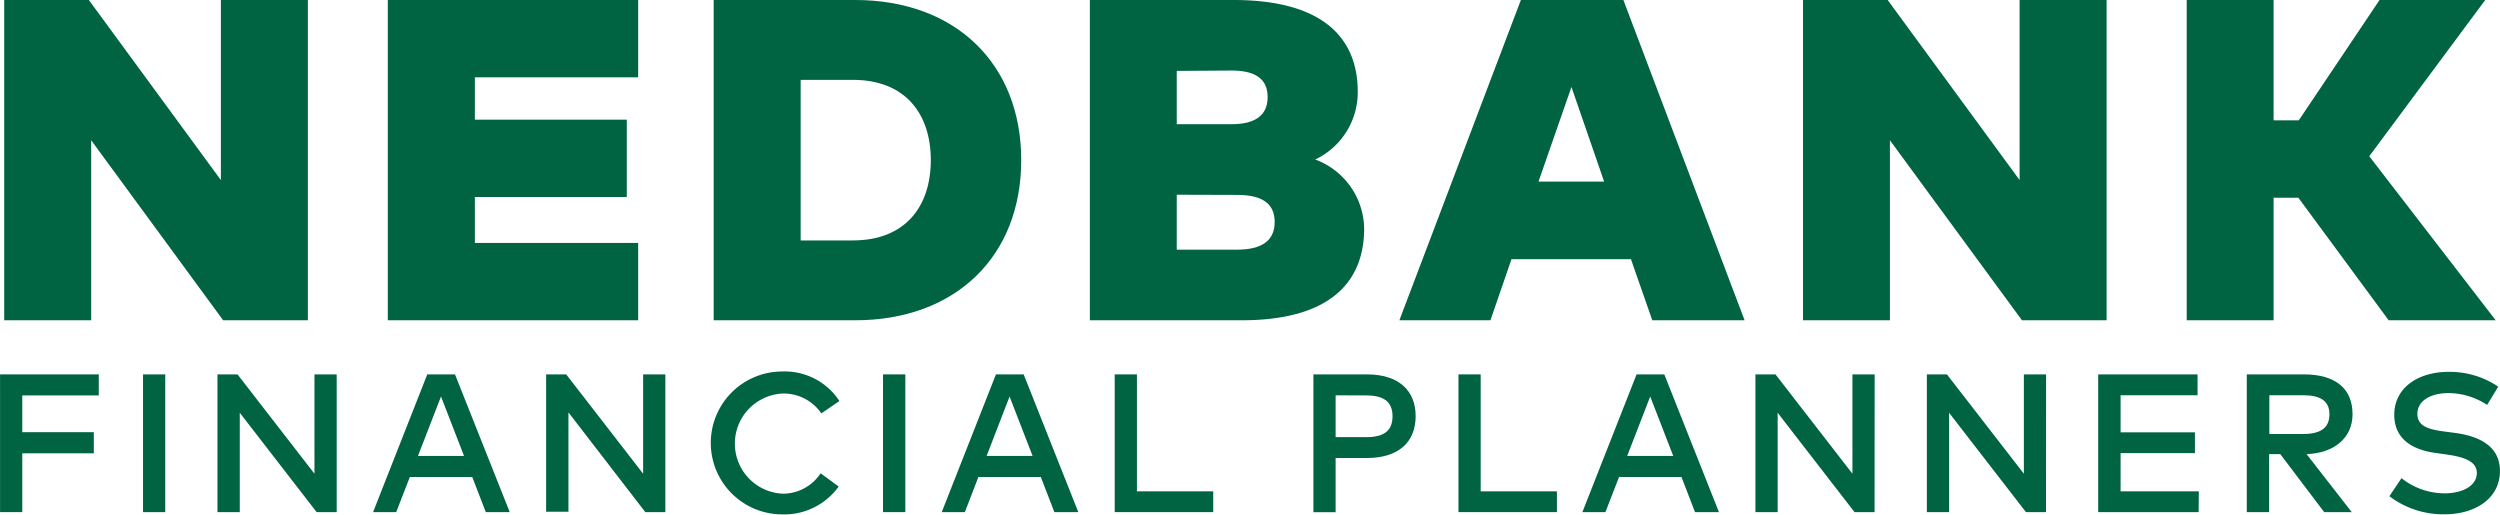 <svg xmlns="http://www.w3.org/2000/svg" width="97.64mm" height="20.1mm" viewBox="0 0 276.78 56.98"><title>nfp-logo</title><g id="7615672d-2337-42f7-a925-63677f7604f5" data-name="Layer 2"><g id="fb6fc542-3ca7-481c-8680-f54e11f43d78" data-name="Layer 1"><path d="M36.15,43.06H26.77L12.16,23.13V43.06H2.53V7.6H11.9L26.52,27.54V7.6h9.63Z" transform="translate(-2.07 -7.6)" fill="#006341"/><path d="M72.72,43.06H45V7.6H72.72v8.56H54.64v4.69H71.46v8.56H54.64V34.5H72.72Z" transform="translate(-2.07 -7.6)" fill="#006341"/><path d="M115.13,25.33c0,10.69-7.3,17.73-18.39,17.73H81.08V7.6H96.74C107.83,7.6,115.13,14.64,115.13,25.33ZM90.71,16.44V34.22h5.77c5.83,0,8.64-3.77,8.64-8.89s-2.81-8.89-8.64-8.89Z" transform="translate(-2.07 -7.6)" fill="#006341"/><path d="M138.64,7.6c9.52,0,13.75,3.9,13.75,10.18a8.24,8.24,0,0,1-4.71,7.48,8.28,8.28,0,0,1,5.42,7.62c0,6.28-4.18,10.18-13.55,10.18H122.73V7.6Zm-6.29,7.85v5.9h6.06c2.66,0,4-1,4-3s-1.34-2.94-4-2.94Zm0,13.71v6.08l6.67,0c2.76,0,4.17-1,4.17-3.06s-1.41-3-4.17-3Z" transform="translate(-2.07 -7.6)" fill="#006341"/><path d="M195.22,43.06H185l-2.36-6.76H169.41l-2.33,6.76H157L170.45,7.6H181.8ZM172.4,27.71h7.27l-3.62-10.48Z" transform="translate(-2.07 -7.6)" fill="#006341"/><path d="M235.3,43.06h-9.37L211.31,23.13V43.06h-9.62V7.6h9.37l14.61,19.94V7.6h9.63Z" transform="translate(-2.07 -7.6)" fill="#006341"/><path d="M256.53,29.49h-2.74V43.06h-9.62V7.6h9.62V20.92h2.79L265.52,7.6h11.7L264.38,24.9l14,18.16H266.53Z" transform="translate(-2.07 -7.6)" fill="#006341"/><path d="M12.45,57.79H4.53V64.3H2.07V49.05H13v2.33H4.53v4.07h7.92Z" transform="translate(-2.07 -7.6)" fill="#006341"/><path d="M20.36,64.3H17.9V49.05h2.46Z" transform="translate(-2.07 -7.6)" fill="#006341"/><path d="M39.34,64.3H37.12l-8.51-11v11H26.14V49.05h2.22l8.52,11v-11h2.46Z" transform="translate(-2.07 -7.6)" fill="#006341"/><path d="M58.5,64.3H55.85l-1.5-3.89H47.44L45.93,64.3H43.37l6-15.25h3.07ZM48.34,58.08h5.1L50.89,51.5Z" transform="translate(-2.07 -7.6)" fill="#006341"/><path d="M75.73,64.3H73.51L65,53.26v11H62.53V49.05h2.22l8.52,11v-11h2.46Z" transform="translate(-2.07 -7.6)" fill="#006341"/><path d="M95,52l-2,1.37a5.06,5.06,0,0,0-4.26-2.2,5.55,5.55,0,0,0,0,11.09A5,5,0,0,0,92.92,60l2,1.47a7.42,7.42,0,0,1-6.25,3.08,7.91,7.91,0,1,1,0-15.82A7.22,7.22,0,0,1,95,52Z" transform="translate(-2.07 -7.6)" fill="#006341"/><path d="M102.3,64.3H99.83V49.05h2.47Z" transform="translate(-2.07 -7.6)" fill="#006341"/><path d="M121.45,64.3H118.8l-1.5-3.89h-6.91l-1.5,3.89h-2.56l6-15.25h3.07ZM111.3,58.08h5.09l-2.55-6.58Z" transform="translate(-2.07 -7.6)" fill="#006341"/><path d="M136.39,64.3H125.48V49.05h2.46V62h8.45Z" transform="translate(-2.07 -7.6)" fill="#006341"/><path d="M149.94,58.31v6h-2.46V49.05h5.92c3.51,0,5.4,1.77,5.4,4.63s-1.89,4.63-5.4,4.63Zm0-6.94V56h3.39c2,0,2.91-.74,2.91-2.31s-.92-2.31-2.91-2.31Z" transform="translate(-2.07 -7.6)" fill="#006341"/><path d="M174.44,64.3h-10.9V49.05H166V62h8.44Z" transform="translate(-2.07 -7.6)" fill="#006341"/><path d="M192.38,64.3h-2.65l-1.5-3.89h-6.91l-1.51,3.89h-2.55l6-15.25h3.07Zm-10.16-6.22h5.1l-2.55-6.58Z" transform="translate(-2.07 -7.6)" fill="#006341"/><path d="M209.61,64.3h-2.22l-8.51-11v11h-2.46V49.05h2.22l8.52,11v-11h2.46Z" transform="translate(-2.07 -7.6)" fill="#006341"/><path d="M228.59,64.3h-2.22l-8.51-11v11h-2.46V49.05h2.22l8.52,11v-11h2.46Z" transform="translate(-2.07 -7.6)" fill="#006341"/><path d="M245.49,64.3H234.37V49.05h11v2.31h-8.52v4.11h8.23v2.3h-8.23V62h8.66Z" transform="translate(-2.07 -7.6)" fill="#006341"/><path d="M257.13,49.05c3.51,0,5.4,1.57,5.4,4.41,0,2.59-2,4.31-5.09,4.42l5,6.42h-3.05l-4.86-6.42h-1.24V64.3h-2.47V49.05Zm-3.81,2.31v4.29h3.74c2,0,2.91-.72,2.91-2.19s-1-2.1-2.91-2.1Z" transform="translate(-2.07 -7.6)" fill="#006341"/><path d="M277.43,52.43a7.89,7.89,0,0,0-4.28-1.31c-2,0-3.44.88-3.44,2.28s1.19,1.75,3.17,2l1.06.14c2.47.34,4.91,1.37,4.91,4.2,0,3.1-2.81,4.8-6.11,4.8a9.85,9.85,0,0,1-6.13-2l1.34-2a7.67,7.67,0,0,0,4.78,1.68c2,0,3.56-.85,3.56-2.25,0-1.2-1.19-1.76-3.43-2.06l-1.19-.17c-2.26-.31-4.52-1.38-4.52-4.21,0-3.06,2.72-4.76,6-4.76a9.6,9.6,0,0,1,5.51,1.64Z" transform="translate(-2.07 -7.6)" fill="#006341"/></g></g></svg>